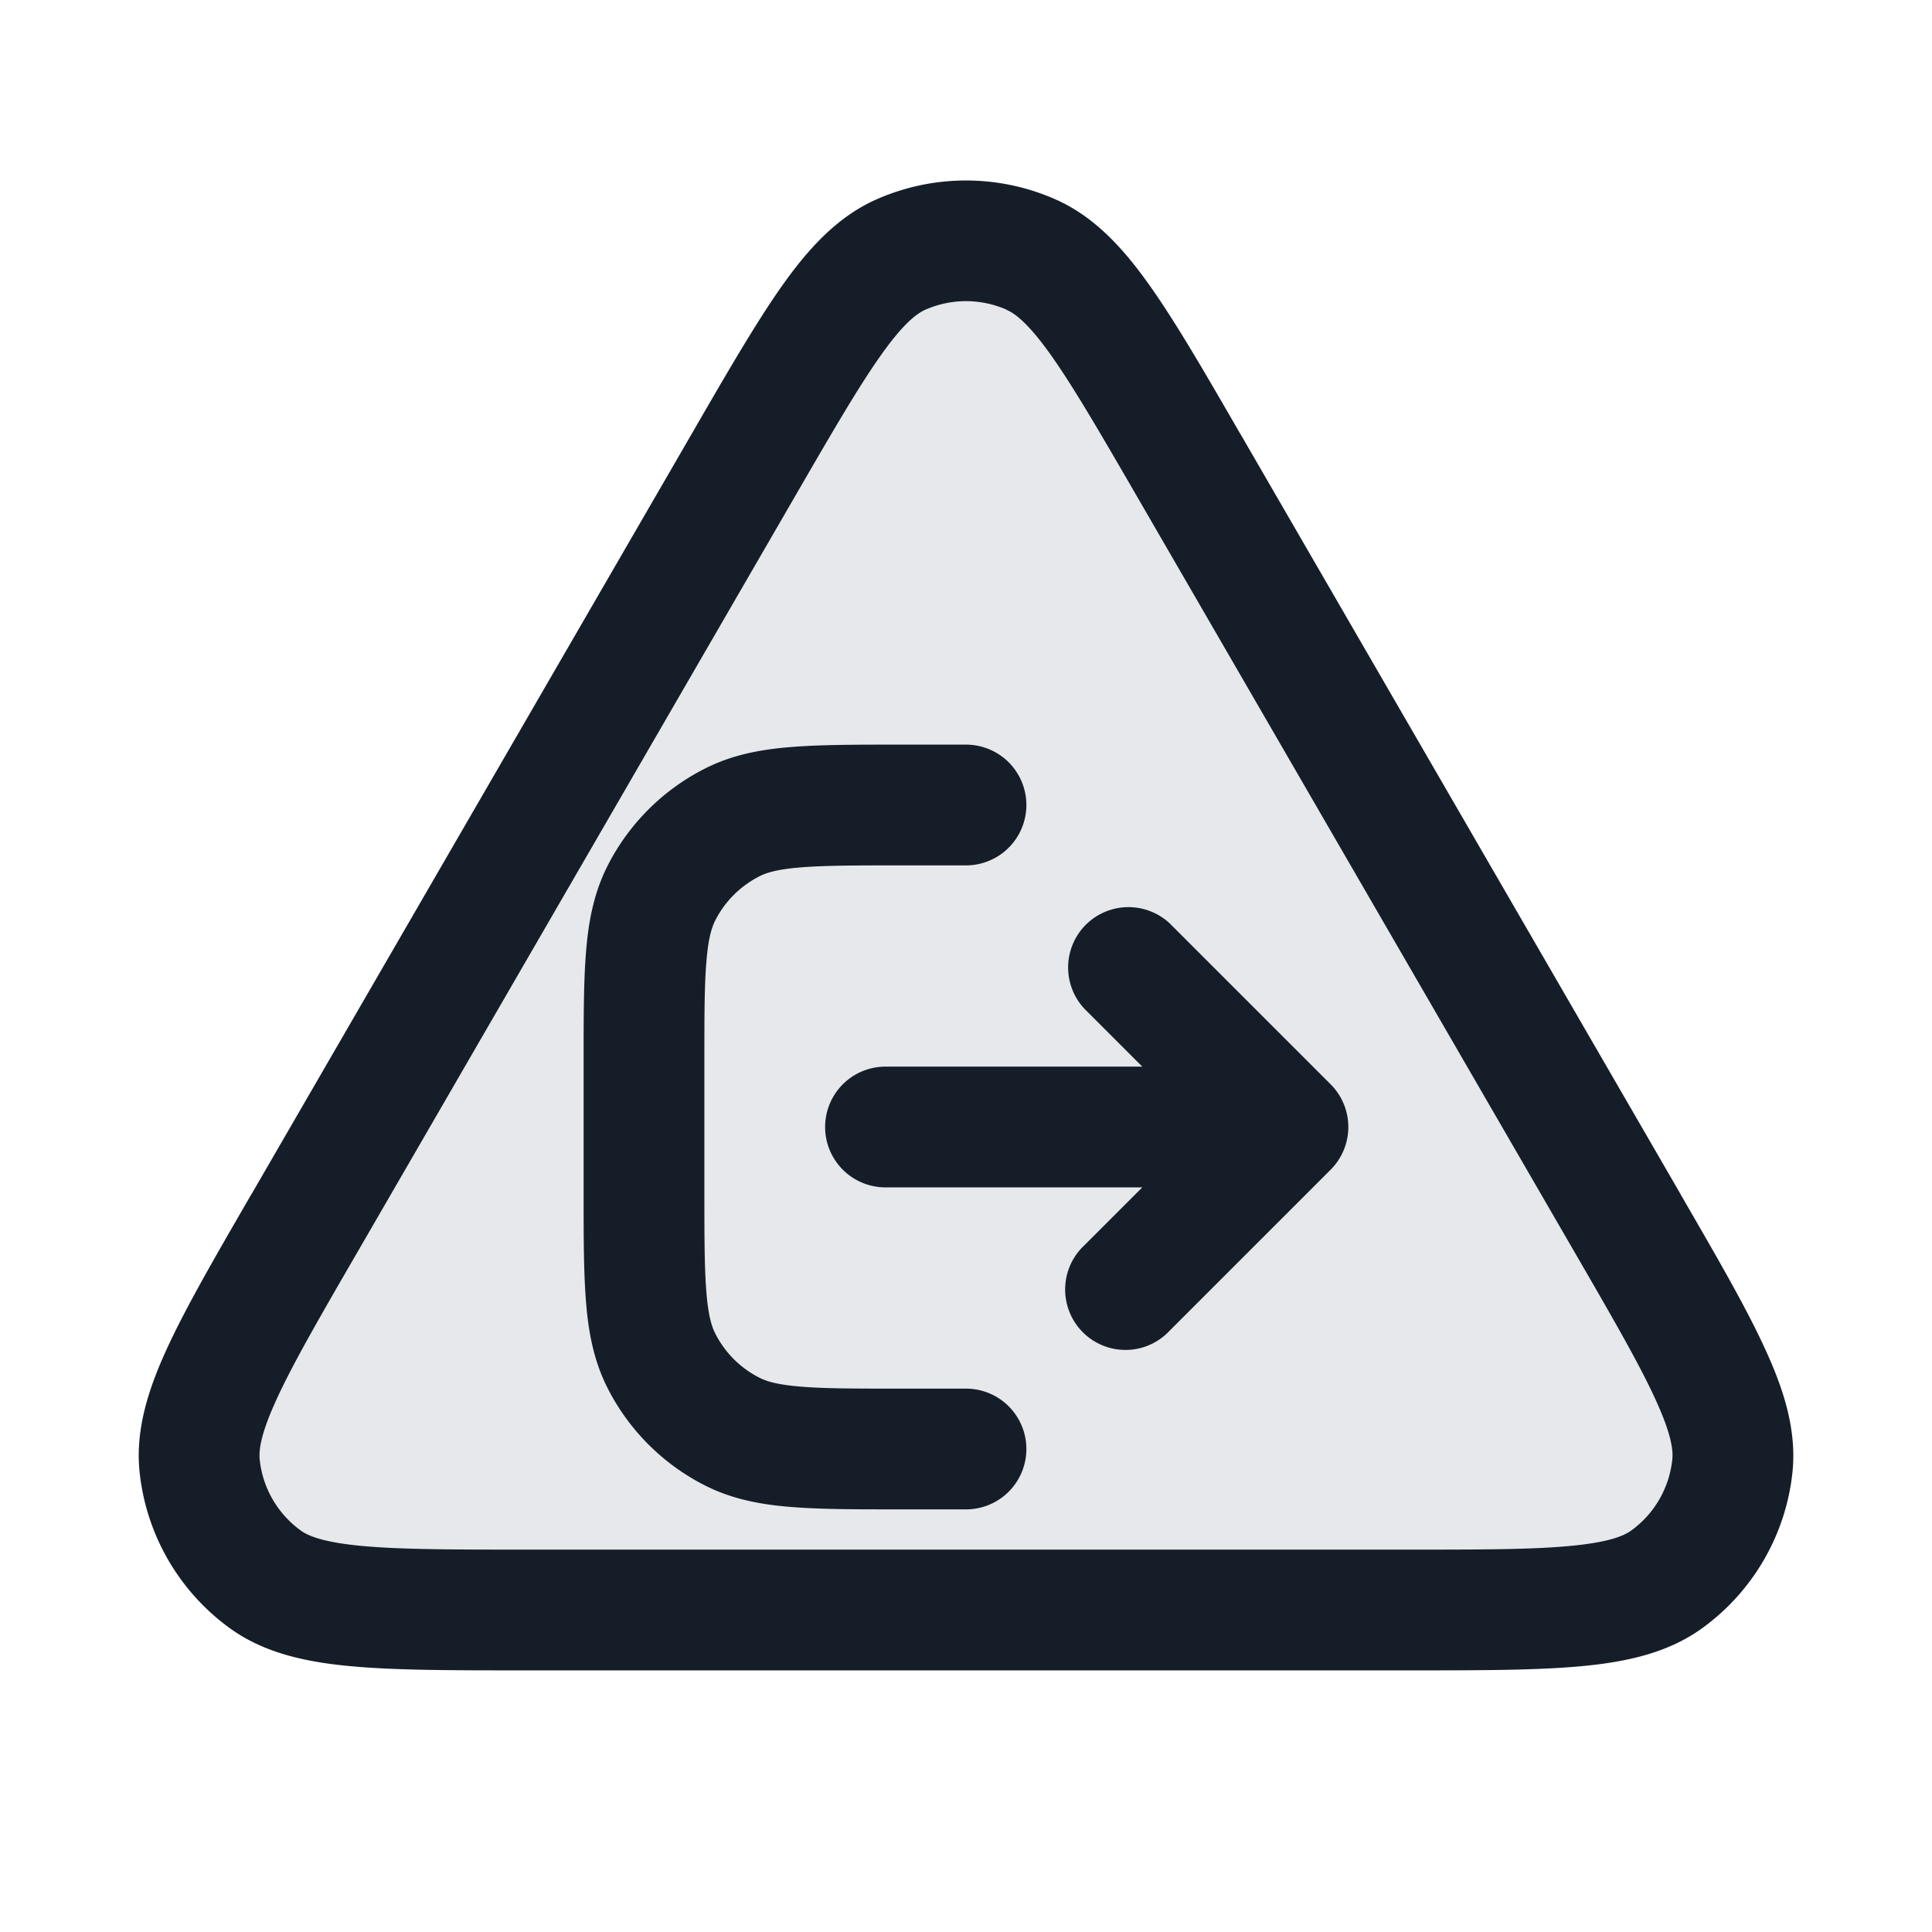 <svg xmlns="http://www.w3.org/2000/svg" viewBox="0 0 24 24"><path fill="#636F7E" opacity=".16" d="M17.45 20H6.55c-1.82 0-2.731 0-3.257-.382a2 2 0 0 1-.813-1.41c-.068-.647.388-1.435 1.3-3.011l5.45-9.414c.91-1.57 1.364-2.355 1.957-2.619a2 2 0 0 1 1.626 0c.593.264 1.047 1.05 1.956 2.62l5.45 9.413c.912 1.576 1.369 2.364 1.301 3.01a2 2 0 0 1-.813 1.41C20.181 20 19.271 20 17.45 20Z"/><path fill="#151E28" d="M10.883 2.479a2.75 2.75 0 0 1 2.234 0c.485.216.844.614 1.167 1.071.322.454.677 1.067 1.115 1.825l.02.033 5.45 9.413.018.033c.44.76.797 1.375 1.03 1.882.237.51.404 1.02.35 1.55a2.749 2.749 0 0 1-1.119 1.938c-.43.313-.956.424-1.515.475-.556.051-1.267.051-2.145.051H6.512c-.878 0-1.59 0-2.145-.051-.56-.051-1.085-.162-1.515-.475a2.75 2.75 0 0 1-1.118-1.939c-.055-.529.112-1.04.348-1.55.234-.506.59-1.121 1.03-1.881l.02-.033 5.45-9.413.019-.033c.438-.758.793-1.37 1.114-1.825.324-.457.683-.855 1.168-1.071Zm1.625 1.37a1.249 1.249 0 0 0-1.016 0c-.108.049-.274.174-.552.568-.277.391-.598.944-1.06 1.742l-5.45 9.413c-.464.801-.785 1.357-.986 1.793-.204.44-.23.647-.218.765.036.352.221.672.508.881.095.07.288.15.77.194.479.044 1.12.045 2.046.045h10.9c.925 0 1.567 0 2.046-.045.482-.044.675-.124.77-.194.287-.208.471-.529.508-.881.013-.118-.014-.325-.218-.765-.201-.436-.522-.992-.986-1.793L14.12 6.16c-.462-.798-.783-1.35-1.06-1.742-.279-.394-.444-.52-.552-.567ZM12.75 18a.75.75 0 0 1-.75.75h-.83c-.535 0-.98 0-1.345-.03-.38-.03-.736-.098-1.073-.27a2.749 2.749 0 0 1-1.202-1.202c-.172-.337-.24-.693-.27-1.073-.03-.365-.03-.81-.03-1.345v-1.661c0-.535 0-.98.03-1.345.03-.38.098-.736.27-1.074a2.75 2.75 0 0 1 1.202-1.2c.337-.172.693-.24 1.073-.27.365-.03.81-.03 1.345-.03H12a.75.75 0 0 1 0 1.5h-.8c-.573 0-.957.001-1.253.025-.287.023-.424.065-.514.111-.235.12-.427.311-.547.546-.046.091-.088.228-.111.516-.025.295-.025.68-.025 1.252v1.6c0 .572.001.957.025 1.252.023.288.065.425.111.515.12.236.311.427.547.547.09.046.227.088.514.111.296.025.681.025 1.253.025h.8a.75.75 0 0 1 .75.75Zm3.78-3.47-2 2a.749.749 0 0 1-1.275-.326.749.749 0 0 1 .215-.734l.72-.72H11a.75.75 0 0 1 0-1.5h3.19l-.72-.72a.751.751 0 0 1 .018-1.042.751.751 0 0 1 1.042-.018l2 2a.75.75 0 0 1 0 1.06Z"/></svg>